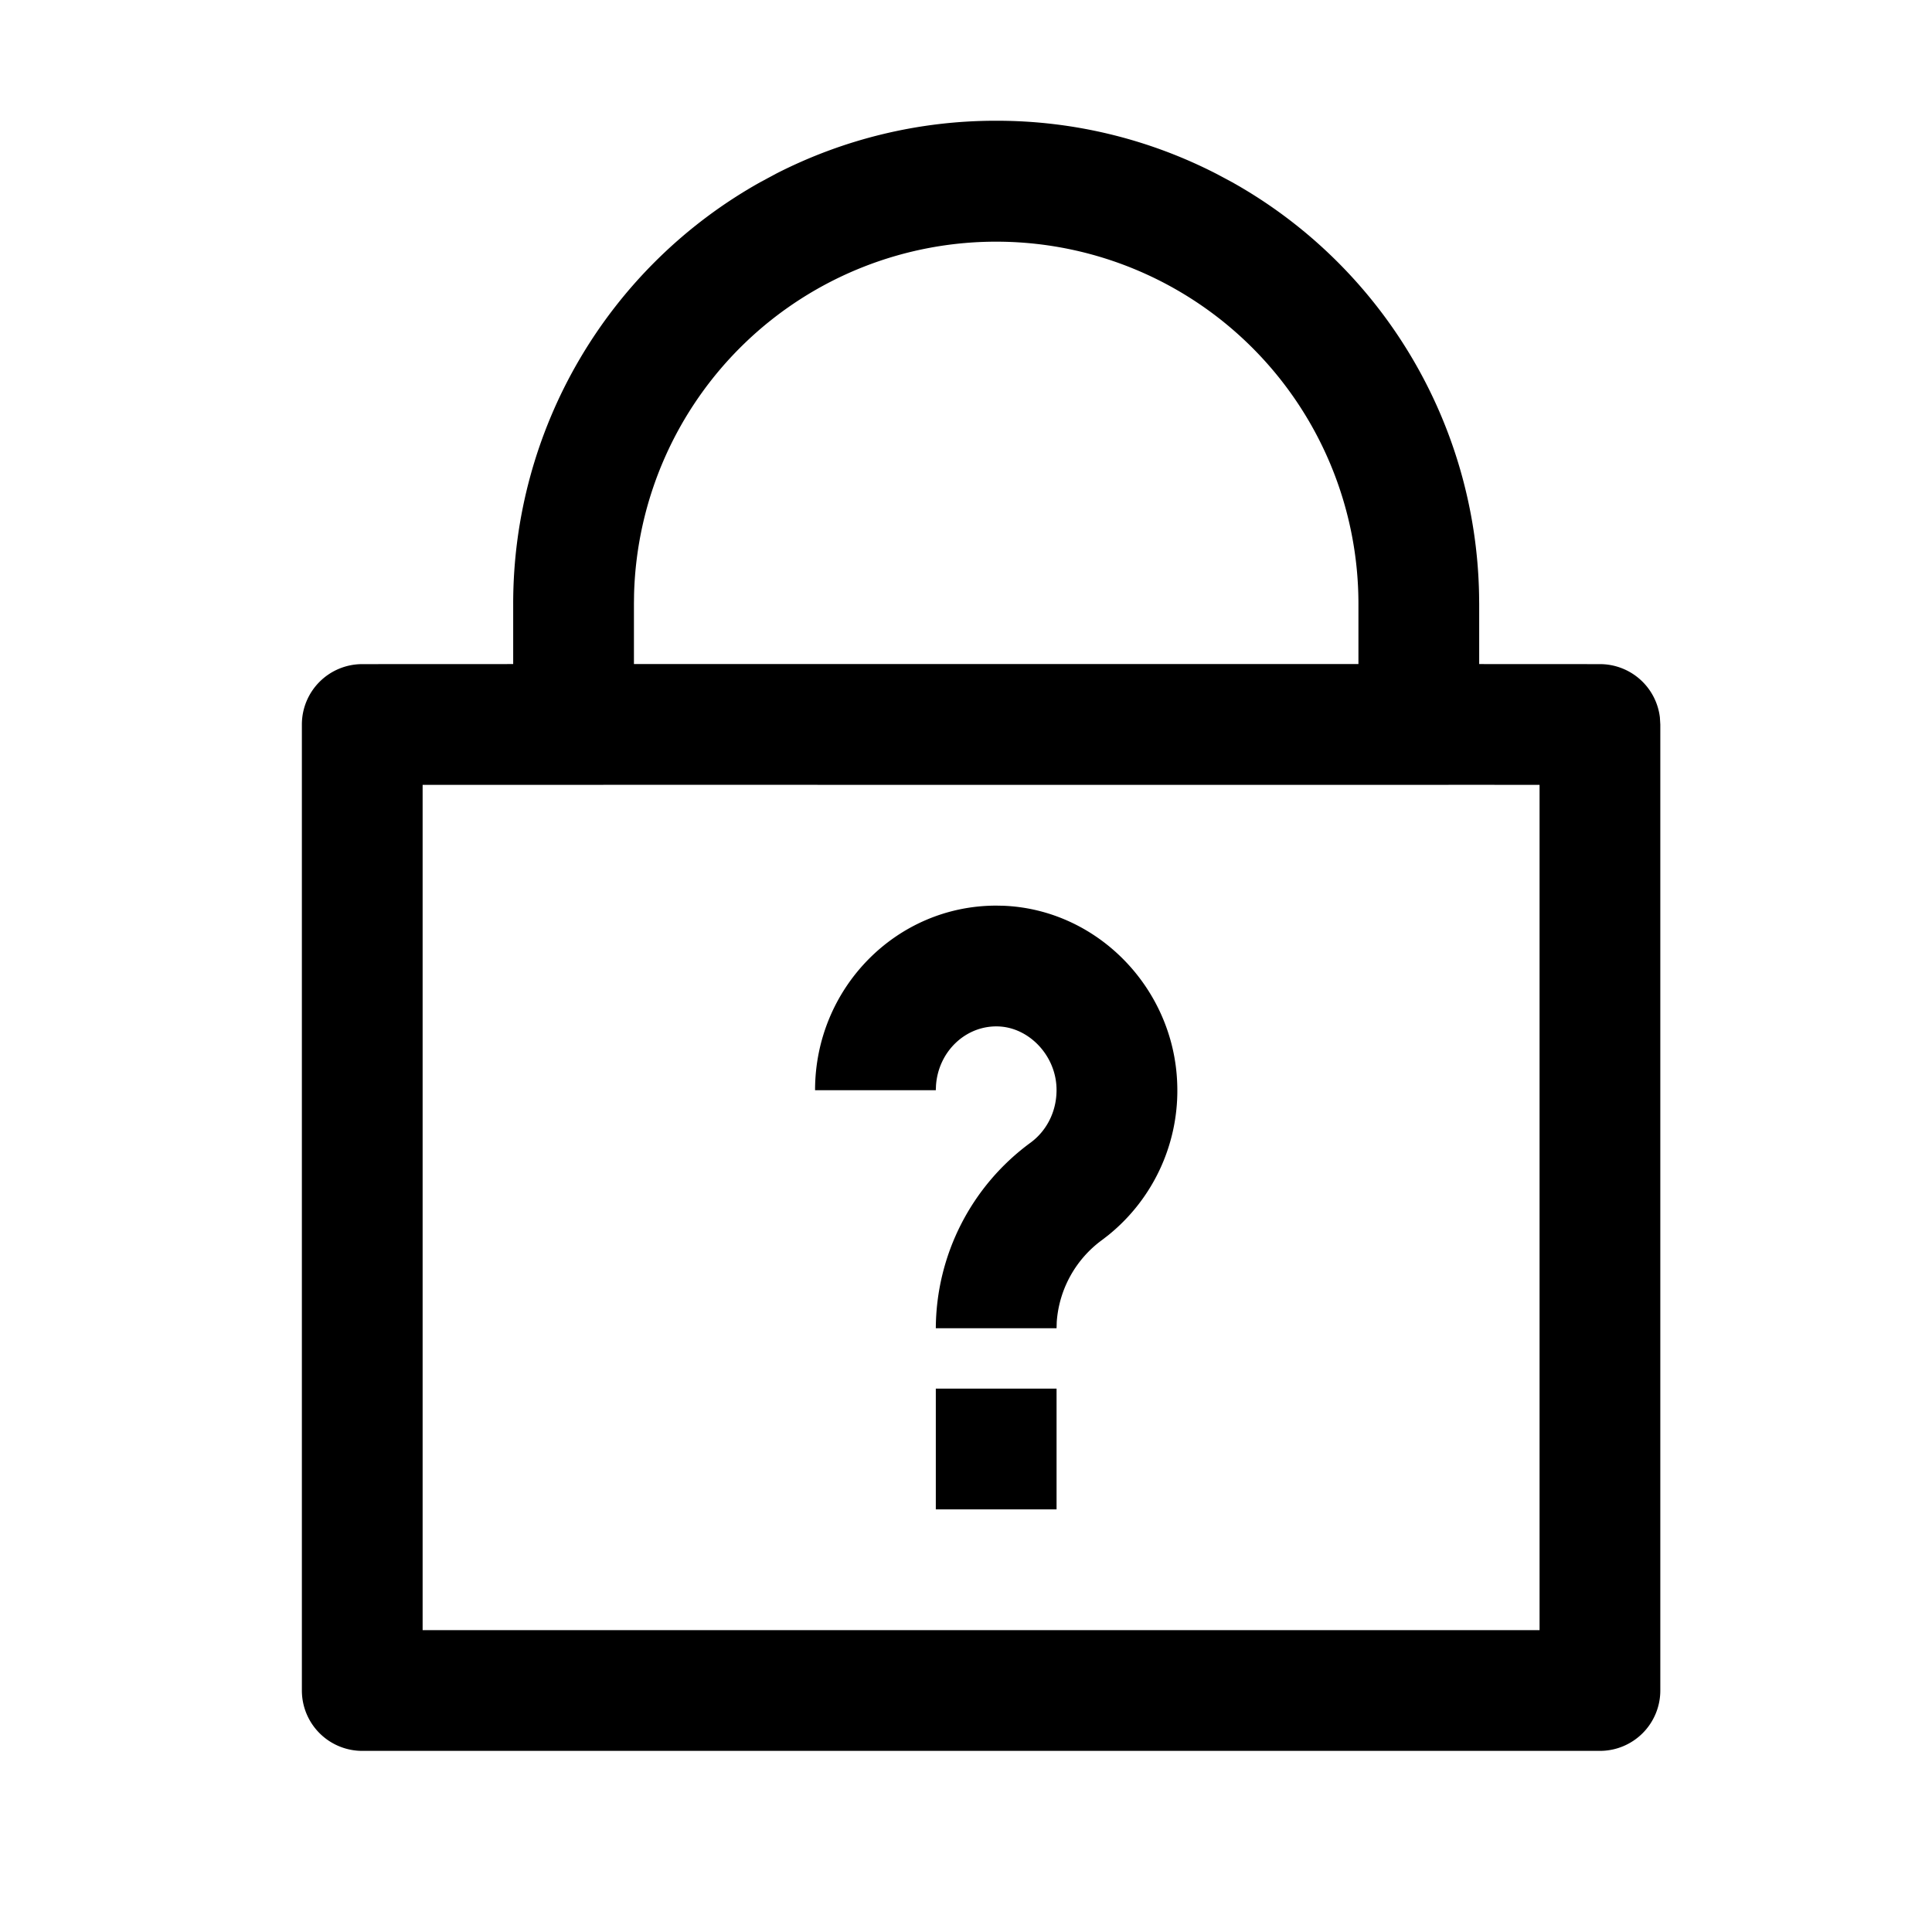 <?xml version="1.0" standalone="no"?><!DOCTYPE svg PUBLIC "-//W3C//DTD SVG 1.1//EN" "http://www.w3.org/Graphics/SVG/1.1/DTD/svg11.dtd"><svg t="1739116663985" class="icon" viewBox="0 0 1024 1024" version="1.1" xmlns="http://www.w3.org/2000/svg" p-id="9074" xmlns:xlink="http://www.w3.org/1999/xlink" width="200" height="200"><path d="M644.8 92.16A254.496 254.496 0 0 0 528 64c-40.64-0.064-80.64 9.6-116.8 28.128l-8.32 4.48A255.936 255.936 0 0 0 272 320v31.968L192 352a32 32 0 0 0-32 32v512a32 32 0 0 0 32 32h656a32 32 0 0 0 32-32V384l-0.224-3.744A32 32 0 0 0 848 352l-64-0.032V320l-0.064-5.024a255.936 255.936 0 0 0-130.816-218.368l-8.32-4.448z m-308.736 222.976A192 192 0 0 1 720 320v31.968h-384V320l0.064-4.864zM784 415.968l32 0.032v448H224V416h48l64-0.032 384 0.032 64-0.032z m-252.288 64.096l-3.52-0.064c-53.152-0.096-96.192 43.776-96.192 97.824h64l0.096-2.496c1.248-18.176 15.936-31.968 33.152-31.296 16.032 0.608 30.08 15.072 30.72 32.416 0.416 11.808-4.8 22.56-13.664 29.12A122.656 122.656 0 0 0 496 704h64l0.096-3.424a58.976 58.976 0 0 1 24.288-43.552l3.296-2.56a98.464 98.464 0 0 0 36.256-80.384c-1.856-50.432-42.336-92.064-92.224-94.016zM560 800v-64h-64v64h64z" p-id="9075"></path></svg>